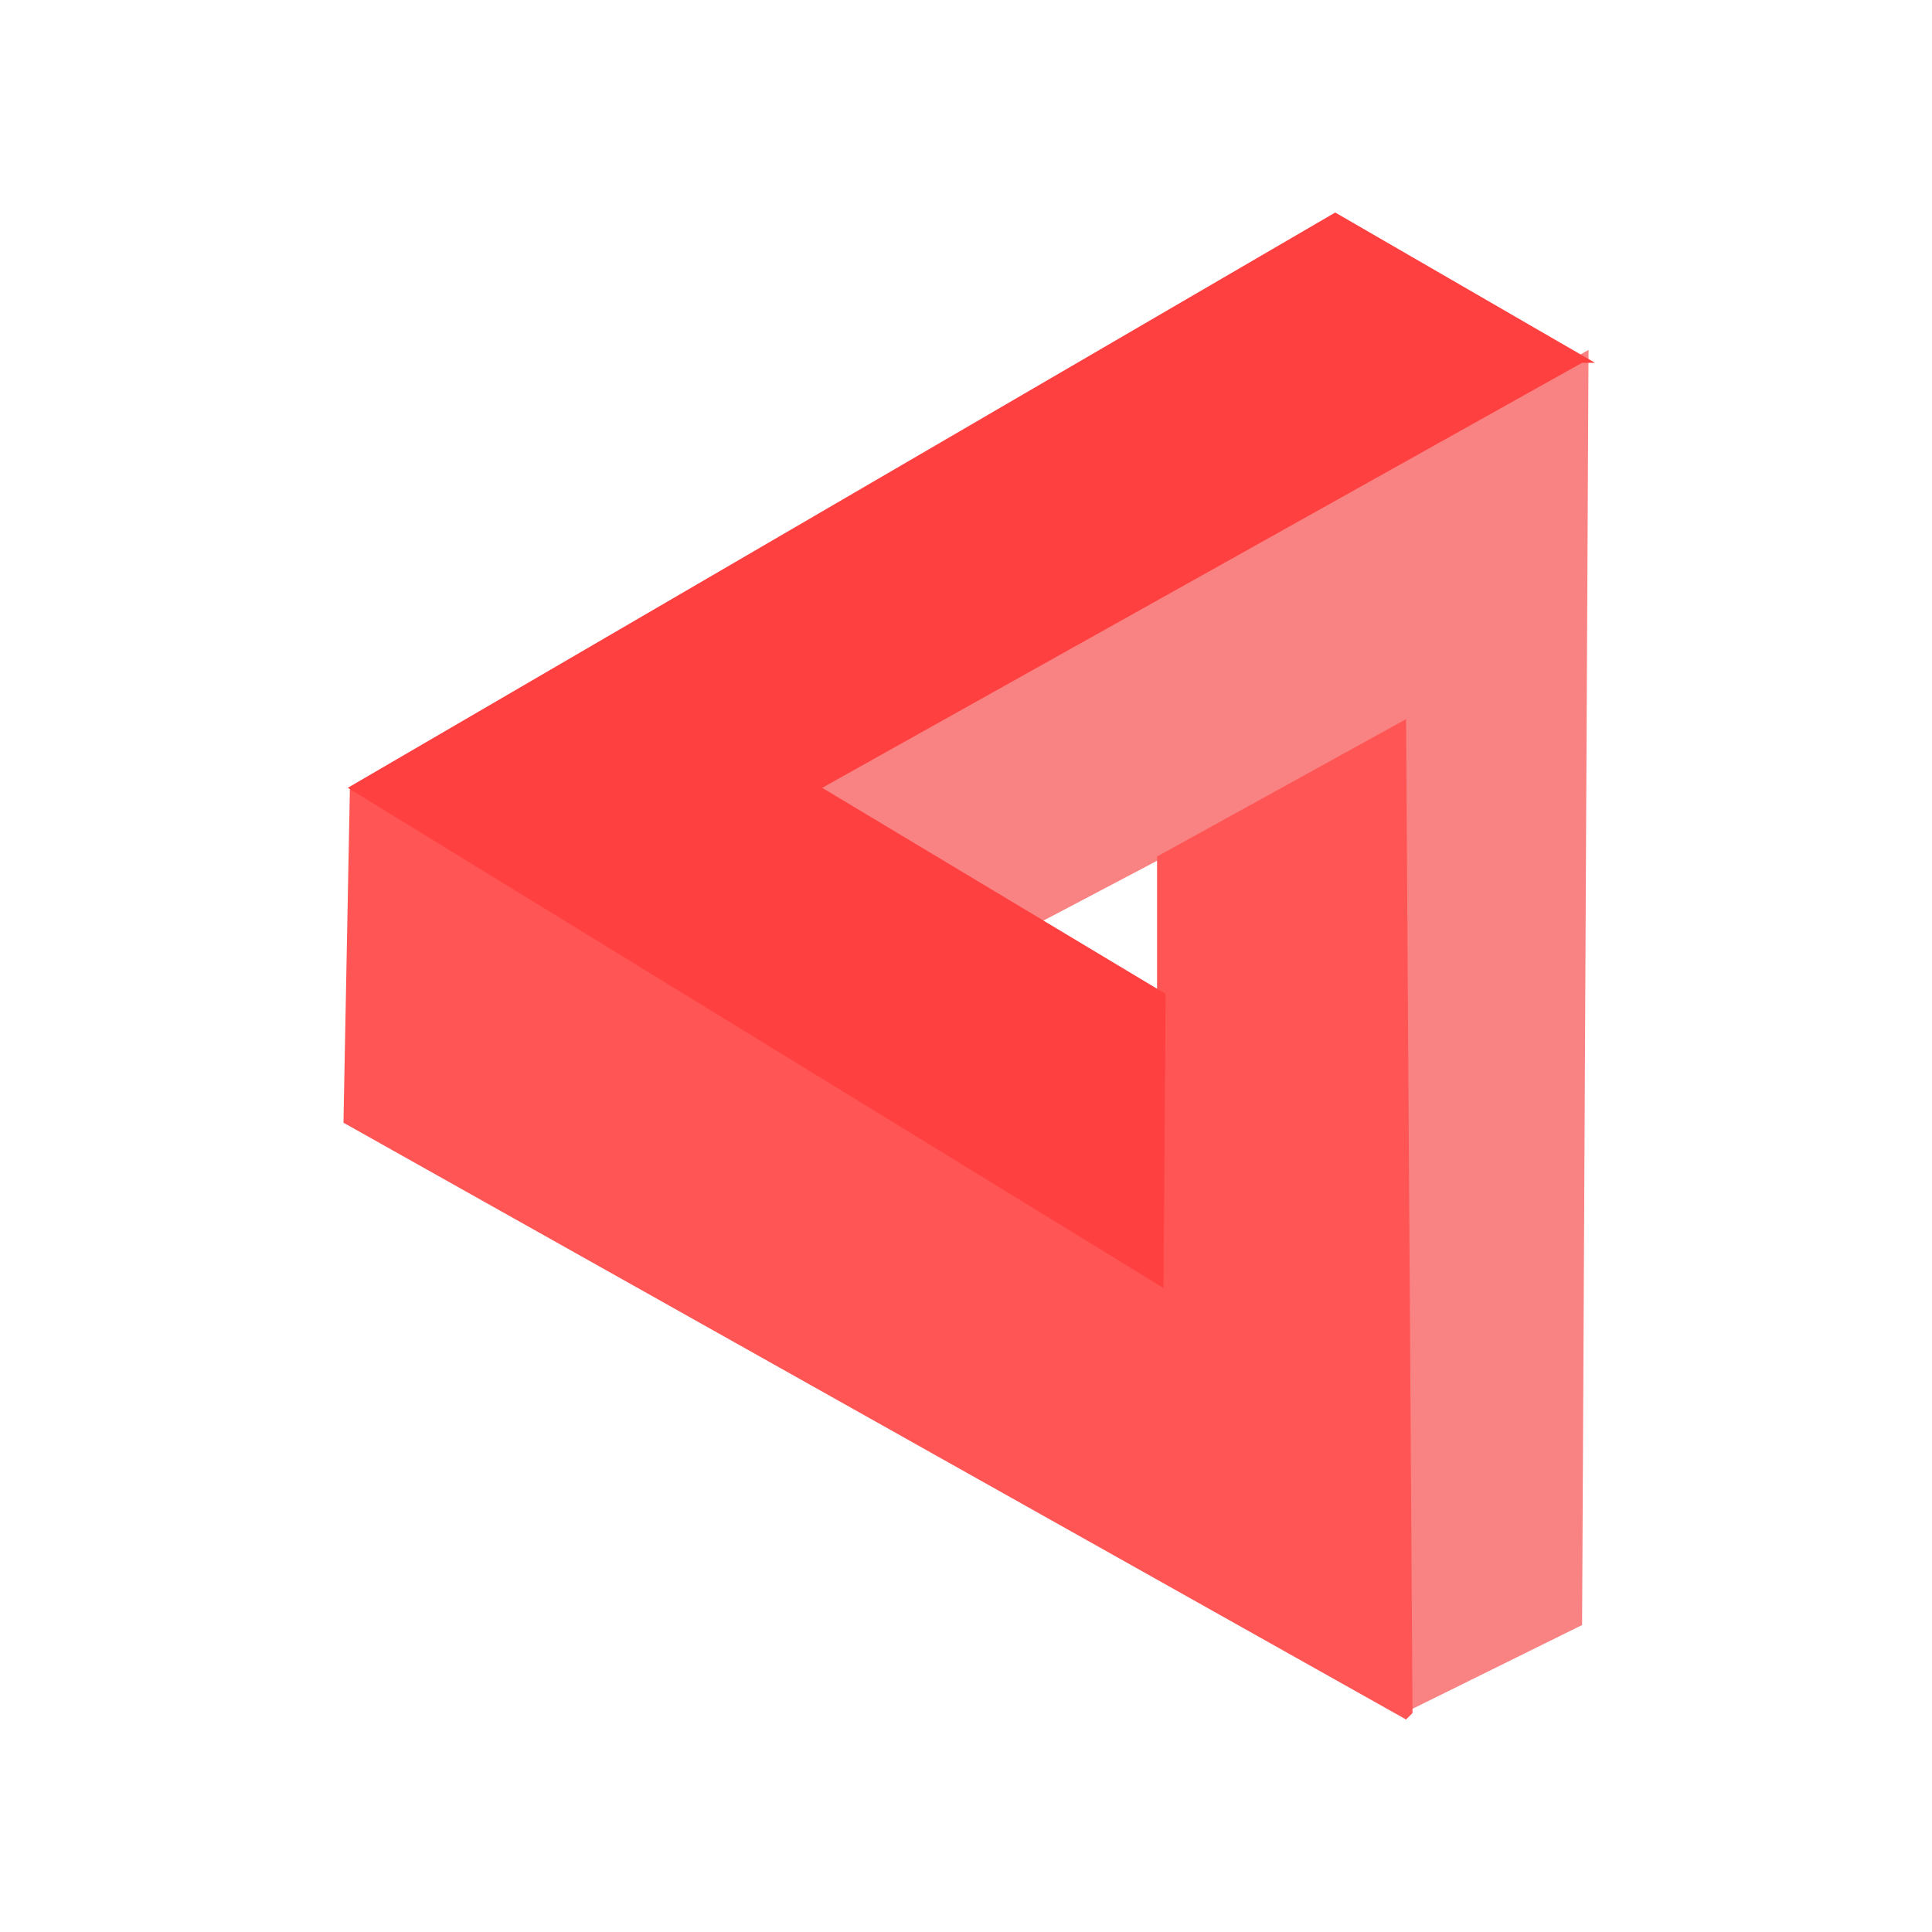 <?xml version="1.0" encoding="utf-8"?>
<!-- Generator: Adobe Illustrator 22.1.0, SVG Export Plug-In . SVG Version: 6.00 Build 0)  -->
<svg version="1.1" id="Layer_1" xmlns="http://www.w3.org/2000/svg" xmlns:xlink="http://www.w3.org/1999/xlink" x="0px" y="0px"
	 viewBox="0 0 90 90" style="enable-background:new 0 0 90 90;" xml:space="preserve">
<style type="text/css">
	.st0{fill:#FFFFFF;}
	.st1{fill:#F98282;}
	.st2{fill:#FF5555;}
	.st3{fill:#FF4040;}
</style>
<path class="st0" d="M0,0h90v90H0V0z"/>
<path class="st1" d="M48.2,43.1l16.9-8.9l0.3,45.6l8.3-4.1L74,16.3L37.7,36.7L48.2,43.1z"/>
<path class="st2" d="M53.9,39.9V59L16.3,36.7L16,52.3l49.5,27.8l0.3-0.3l-0.3-46.3L53.9,39.9z"/>
<path class="st3" d="M54.3,46.3l-16-9.6l35.4-19.8h0.6l-12.1-7l-46,26.8l0,0l38,23.3 M53.9,59.7l0.3-13.1"/>
</svg>
